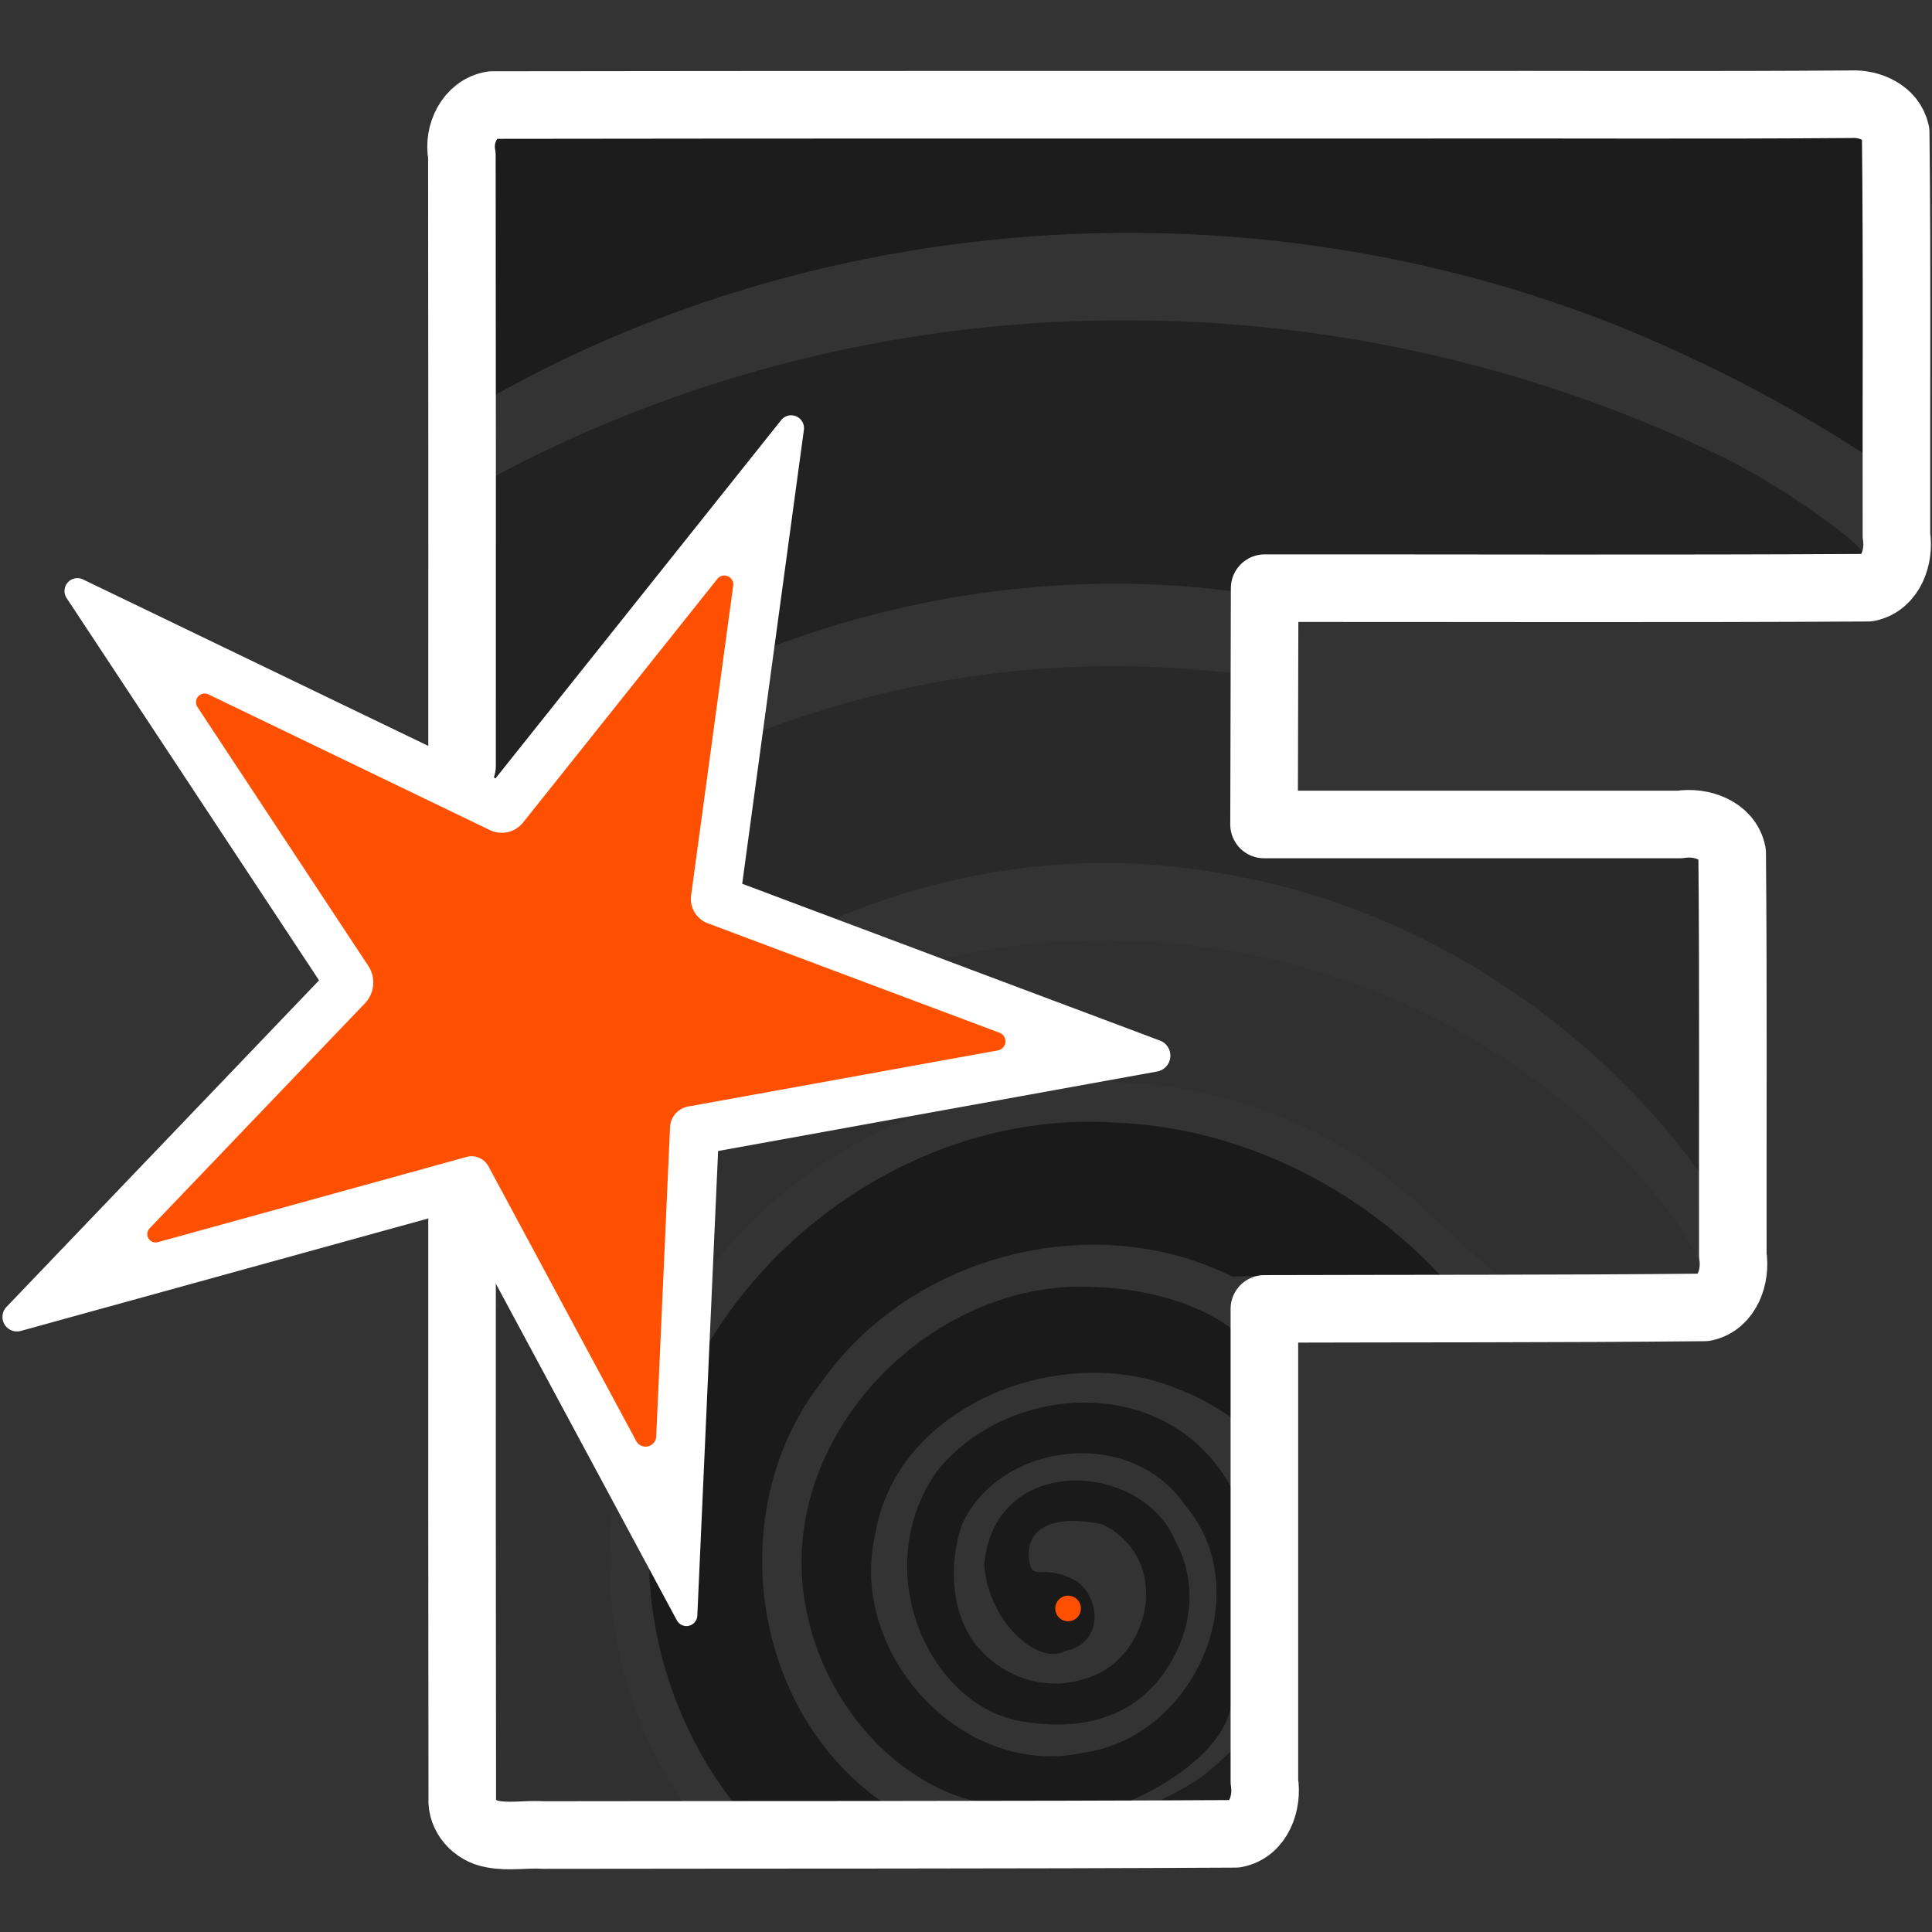<svg xmlns="http://www.w3.org/2000/svg" viewBox="0 0 158.75 158.751"><rect x="0" y="0" width="158.75" height="158.751" fill="#333333" stroke="none"/><path fill="#ff4f00" d="M64.292 37.065 41.107 66.504 7.32 49.115l21.507 31.65-27.303 27.151 37.141-11.135 17.313 35.006.686-39.2 37.752-5.797-35.845-12.583Z" paint-order="markers stroke fill"/><g paint-order="stroke fill markers"><path fill="#1a1a1a" d="M103.397 144.217s-1.556 1.6-2.987 2.53a28.964 28.964 0 0 1-3.073 1.632l6.091-.012z" color="#000" font-family="Gill Sans Ultra Bold" font-size="44.675" font-weight="400" letter-spacing="0" opacity=".8" overflow="visible" style="line-height:1.25;-inkscape-font-specification:&quot;Gill Sans Ultra Bold, Normal&quot;;font-variant-ligatures:normal;font-variant-position:normal;font-variant-caps:normal;font-variant-numeric:normal;font-variant-alternates:normal;font-variant-east-asian:normal;font-feature-settings:normal;font-variation-settings:normal;text-indent:0;text-align:start;text-decoration-line:none;text-decoration-style:solid;text-decoration-color:#000;text-transform:none;text-orientation:mixed;white-space:normal;shape-padding:0;shape-margin:0;inline-size:0;isolation:auto;mix-blend-mode:normal;solid-color:#000;solid-opacity:1" transform="translate(-4.689 -3.855) scale(1.024)" word-spacing="0"/><path fill="#1a1a1a" d="M90.132 107.044c-12.556.77-23.523 13.297-20.822 26.023 1.356 6.976 6.715 13.64 13.742 15.3l11.854.037c2.61-.975 8.188-4.207 8.485-8.12v-17.149c-5.102-9.26-17.756-8.454-23.53-1.44-5.728 7.905-.774 18.977 6.734 20.203 5.188.847 8.842-.547 11.212-3.636 2.612-3.589 2.85-7.632 1.07-10.866-2.592-6.31-14.43-7.163-15.318 1.85.258 4.547 4.24 8.194 6.493 7.006 3.376-.717 2.717-4.761.581-5.788-2.522-1.214-3.247.258-3.475-1.565-.309-2.469 1.878-3.679 5.918-2.808 5.761 2.946 3.678 10.932-1.36 12.35-3.268 1.122-6.674-.128-8.702-2.554-2.338-2.798-2.22-7.149-1.2-9.888 3.137-6.57 13.494-7.794 17.854-1.466 5.942 7.02.693 18.633-8.132 19.87-9.726 2.132-18.91-7.943-16.74-17.452 1.697-10.59 15.14-15.59 24.29-11.731 1.928.704 3.662 1.829 4.398 2.38 0 0 .008-1.756.006-3.209.006-1.53.012-3.927.012-3.927-.98-.762-1.958-1.338-3.92-2.102a23.296 23.296 0 0 0-6.92-1.305 19.775 19.775 0 0 0-2.53-.013z" color="#000" font-family="Gill Sans Ultra Bold" font-size="44.675" font-weight="400" letter-spacing="0" overflow="visible" style="line-height:1.25;-inkscape-font-specification:&quot;Gill Sans Ultra Bold, Normal&quot;;font-variant-ligatures:normal;font-variant-position:normal;font-variant-caps:normal;font-variant-numeric:normal;font-variant-alternates:normal;font-variant-east-asian:normal;font-feature-settings:normal;font-variation-settings:normal;text-indent:0;text-align:start;text-decoration-line:none;text-decoration-style:solid;text-decoration-color:#000;text-transform:none;text-orientation:mixed;white-space:normal;shape-padding:0;shape-margin:0;inline-size:0;isolation:auto;mix-blend-mode:normal;solid-color:#000;solid-opacity:1" transform="translate(-4.689 -3.855) scale(1.024)" word-spacing="0"/><path fill="#1a1a1a" d="M46.015 105.678a44.333 44.333 0 0 0-1.713 3.481l.019 39.263 6.474-.012h8.67c-5.605-7.962-7.14-18.015-5.182-27.359z" color="#000" font-family="Gill Sans Ultra Bold" font-size="44.675" font-weight="400" letter-spacing="0" opacity=".1" overflow="visible" style="line-height:1.25;-inkscape-font-specification:&quot;Gill Sans Ultra Bold, Normal&quot;;font-variant-ligatures:normal;font-variant-position:normal;font-variant-caps:normal;font-variant-numeric:normal;font-variant-alternates:normal;font-variant-east-asian:normal;font-feature-settings:normal;font-variation-settings:normal;text-indent:0;text-align:start;text-decoration-line:none;text-decoration-style:solid;text-decoration-color:#000;text-transform:none;text-orientation:mixed;white-space:normal;shape-padding:0;shape-margin:0;inline-size:0;isolation:auto;mix-blend-mode:normal;solid-color:#000;solid-opacity:1" transform="translate(-4.689 -3.855) scale(1.024)" word-spacing="0"/><path fill="#1a1a1a" d="M90.534 93.81c-13.394.601-25.896 9.586-31.174 21.787l-.618 13.753-1.93-3.586c-.017.234-.061.463-.074.698-.567 7.81 1.893 15.765 6.685 21.948h12.028c-10.743-7.412-12.906-23.778-4.817-33.92 7.177-10.078 21.755-13.804 32.794-8.299 1.484-.044 4.198-.06 6.184-.074h10.556c-6.74-7.238-16.262-11.91-26.195-12.276a31.517 31.517 0 0 0-3.439-.03z" color="#000" font-family="Gill Sans Ultra Bold" font-size="44.675" font-weight="400" letter-spacing="0" overflow="visible" style="line-height:1.25;-inkscape-font-specification:&quot;Gill Sans Ultra Bold, Normal&quot;;font-variant-ligatures:normal;font-variant-position:normal;font-variant-caps:normal;font-variant-numeric:normal;font-variant-alternates:normal;font-variant-east-asian:normal;font-feature-settings:normal;font-variation-settings:normal;text-indent:0;text-align:start;text-decoration-line:none;text-decoration-style:solid;text-decoration-color:#000;text-transform:none;text-orientation:mixed;white-space:normal;shape-padding:0;shape-margin:0;inline-size:0;isolation:auto;mix-blend-mode:normal;solid-color:#000;solid-opacity:1" transform="translate(-4.689 -3.855) scale(1.024)" word-spacing="0"/><path fill="#1a1a1a" d="M91.66 79.235c-4.97.117-9.948.92-14.737 2.35l17.748 6.66-34.365 6.22-.612 13.587a34.271 34.271 0 0 1 4.273-5.244c12.075-13.132 33.258-16.105 48.52-6.876 4.97 2.765 11.555 10.17 12.573 10.172l15.967.013c-.034-2.73-4.469-7.64-7.322-10.594-10.057-9.988-23.987-15.785-38.125-16.239a53.578 53.578 0 0 0-3.92-.05z" color="#000" font-family="Gill Sans Ultra Bold" font-size="44.675" font-weight="400" letter-spacing="0" opacity=".1" overflow="visible" style="line-height:1.25;-inkscape-font-specification:&quot;Gill Sans Ultra Bold, Normal&quot;;font-variant-ligatures:normal;font-variant-position:normal;font-variant-caps:normal;font-variant-numeric:normal;font-variant-alternates:normal;font-variant-east-asian:normal;font-feature-settings:normal;font-variation-settings:normal;text-indent:0;text-align:start;text-decoration-line:none;text-decoration-style:solid;text-decoration-color:#000;text-transform:none;text-orientation:mixed;white-space:normal;shape-padding:0;shape-margin:0;inline-size:0;isolation:auto;mix-blend-mode:normal;solid-color:#000;solid-opacity:1" transform="translate(-4.689 -3.855) scale(1.024)" word-spacing="0"/><path fill="#1a1a1a" d="M93.602 57.225c-10.222.02-20.428 2.1-29.894 5.968L61.97 75.976l7.05 2.646c10.22-4.895 21.847-6.819 33.116-4.842 15.513 2.414 29.682 11.49 38.891 24.13V72.593H105.98a2.588 2.588 45 0 1-2.588-2.588V57.77a82.544 82.544 0 0 0-9.79-.545z" color="#000" font-family="Gill Sans Ultra Bold" font-size="44.675" font-weight="400" letter-spacing="0" opacity=".4" overflow="visible" style="line-height:1.25;-inkscape-font-specification:&quot;Gill Sans Ultra Bold, Normal&quot;;font-variant-ligatures:normal;font-variant-position:normal;font-variant-caps:normal;font-variant-numeric:normal;font-variant-alternates:normal;font-variant-east-asian:normal;font-feature-settings:normal;font-variation-settings:normal;text-indent:0;text-align:start;text-decoration-line:none;text-decoration-style:solid;text-decoration-color:#000;text-transform:none;text-orientation:mixed;white-space:normal;shape-padding:0;shape-margin:0;inline-size:0;isolation:auto;mix-blend-mode:normal;solid-color:#000;solid-opacity:1" transform="translate(-4.689 -3.855) scale(1.024)" word-spacing="0"/><path fill="#1a1a1a" d="M94.795 29.465c-17.513-.02-35.036 4.257-50.493 12.51v26.413l.08.043c.626-.516 1.27-1.001 1.911-1.497L66.676 41.37l-2.04 15.028c12.227-4.961 25.692-6.88 38.804-5.195l.002-.36a2.525 2.525 135.194 0 1 2.525-2.509l48.195.012c-.04-.98-7.224-5.988-11.719-8.083-14.806-7.12-31.22-10.83-47.648-10.797Z" color="#000" font-family="Gill Sans Ultra Bold" font-size="44.675" font-weight="400" letter-spacing="0" opacity=".65" overflow="visible" style="line-height:1.25;-inkscape-font-specification:&quot;Gill Sans Ultra Bold, Normal&quot;;font-variant-ligatures:normal;font-variant-position:normal;font-variant-caps:normal;font-variant-numeric:normal;font-variant-alternates:normal;font-variant-east-asian:normal;font-feature-settings:normal;font-variation-settings:normal;text-indent:0;text-align:start;text-decoration-line:none;text-decoration-style:solid;text-decoration-color:#000;text-transform:none;text-orientation:mixed;white-space:normal;shape-padding:0;shape-margin:0;inline-size:0;isolation:auto;mix-blend-mode:normal;solid-color:#000;solid-opacity:1" transform="translate(-4.689 -3.855) scale(1.024)" word-spacing="0"/><path fill="#1a1a1a" d="M44.302 14.821V35.47c28.823-16.14 65.23-17.281 95.148-3.37a113.08 113.08 0 0 1 14.712 8.094V14.821Z" color="#000" font-family="Gill Sans Ultra Bold" font-size="44.675" font-weight="400" letter-spacing="0" opacity=".9" overflow="visible" style="line-height:1.25;-inkscape-font-specification:&quot;Gill Sans Ultra Bold, Normal&quot;;font-variant-ligatures:normal;font-variant-position:normal;font-variant-caps:normal;font-variant-numeric:normal;font-variant-alternates:normal;font-variant-east-asian:normal;font-feature-settings:normal;font-variation-settings:normal;text-indent:0;text-align:start;text-decoration-line:none;text-decoration-style:solid;text-decoration-color:#000;text-transform:none;text-orientation:mixed;white-space:normal;shape-padding:0;shape-margin:0;inline-size:0;isolation:auto;mix-blend-mode:normal;solid-color:#000;solid-opacity:1" transform="translate(-4.689 -3.855) scale(1.024)" word-spacing="0"/><path fill="#ff4f00" fill-rule="evenodd" d="M88.817 132.166a1.053 1.053 0 0 1-1.053 1.054 1.053 1.053 0 0 1-1.054-1.052 1.053 1.053 0 0 1 1.052-1.055 1.053 1.053 0 0 1 1.055 1.05"/></g><path fill="none" stroke="#fff" stroke-linecap="round" stroke-linejoin="round" stroke-width="5.552" d="M37.966 100.303c-.004 22.499-.008 24.955.018 47.454-.104 1.453 1.06 2.698 2.451 2.94 1.388.276 2.81-.007 4.216.085 18.956-.03 37.915.005 56.87-.099 1.908-.354 2.659-2.57 2.372-4.288V107.55c12.057-.038 24.116 0 36.17-.122 1.878-.394 2.597-2.581 2.32-4.285-.016-11.02.049-22.045-.053-33.064-.383-1.886-2.577-2.614-4.285-2.333h-34.18l.05-19.417c16.526-.008 33.055.058 49.58-.038 1.886-.383 2.613-2.578 2.333-4.285-.024-11.044.062-22.091-.062-33.132-.35-1.62-2.121-2.384-3.64-2.31h0c-11.751.093-23.507.02-35.26.042-25.476.004-50.953-.012-76.427.026-1.856.303-2.834 2.408-2.487 4.131.024 22.5.02 27.665.015 50.164" paint-order="markers stroke fill"/><path fill="#fff" fill-rule="evenodd" d="M68.232 37.476 45.314 66.221 12.207 50.259a1.032 1.032 131.152 0 0-1.31 1.498l20.254 30.674-25.08 26.204a1.164 1.164 59.156 0 0 1.152 1.927l34.965-9.652 17.674 32.874a.874.874 167.15 0 0 1.643-.374l1.668-37.286 35.23-6.378a1.294 1.294 95.145 0 0 .223-2.484L96.33 86.4 65.107 74.68l4.95-36.424a1.03 1.03 23.152 0 0-1.825-.78zm-3.848 13.29-3.378 24.85a2.09 2.09 59.153 0 0 1.336 2.237l23.408 8.782a.739.739 95.15 0 1-.128 1.418l-24.857 4.502a1.766 1.766 131.146 0 0-1.45 1.659l-1.108 24.82a.854.854 167.142 0 1-1.604.365L44.75 97.36a1.544 1.544 23.146 0 0-1.77-.757l-24.763 6.837a.67.67 59.15 0 1-.662-1.108l17.277-18.057a2.42 2.42 95.155 0 0 .271-3.005l-13.71-20.773a.696.696 131.156 0 1 .883-1.011l22.582 10.887a2.193 2.193 167.156 0 0 2.667-.608L63.112 50.22a.717.717 23.157 0 1 1.272.544z" color="#000" font-family="sans-serif" font-weight="400" opacity=".999" overflow="visible" paint-order="stroke fill markers" style="line-height:normal;font-variant-ligatures:normal;font-variant-position:normal;font-variant-caps:normal;font-variant-numeric:normal;font-variant-alternates:normal;font-variant-east-asian:normal;font-feature-settings:normal;font-variation-settings:normal;text-indent:0;text-align:start;text-decoration-line:none;text-decoration-style:solid;text-decoration-color:#000;text-transform:none;text-orientation:mixed;white-space:normal;shape-padding:0;shape-margin:0;inline-size:0;isolation:auto;mix-blend-mode:normal;solid-color:#000;solid-opacity:1" transform="translate(-5.683 -3.855) scale(1.024)"/></svg>